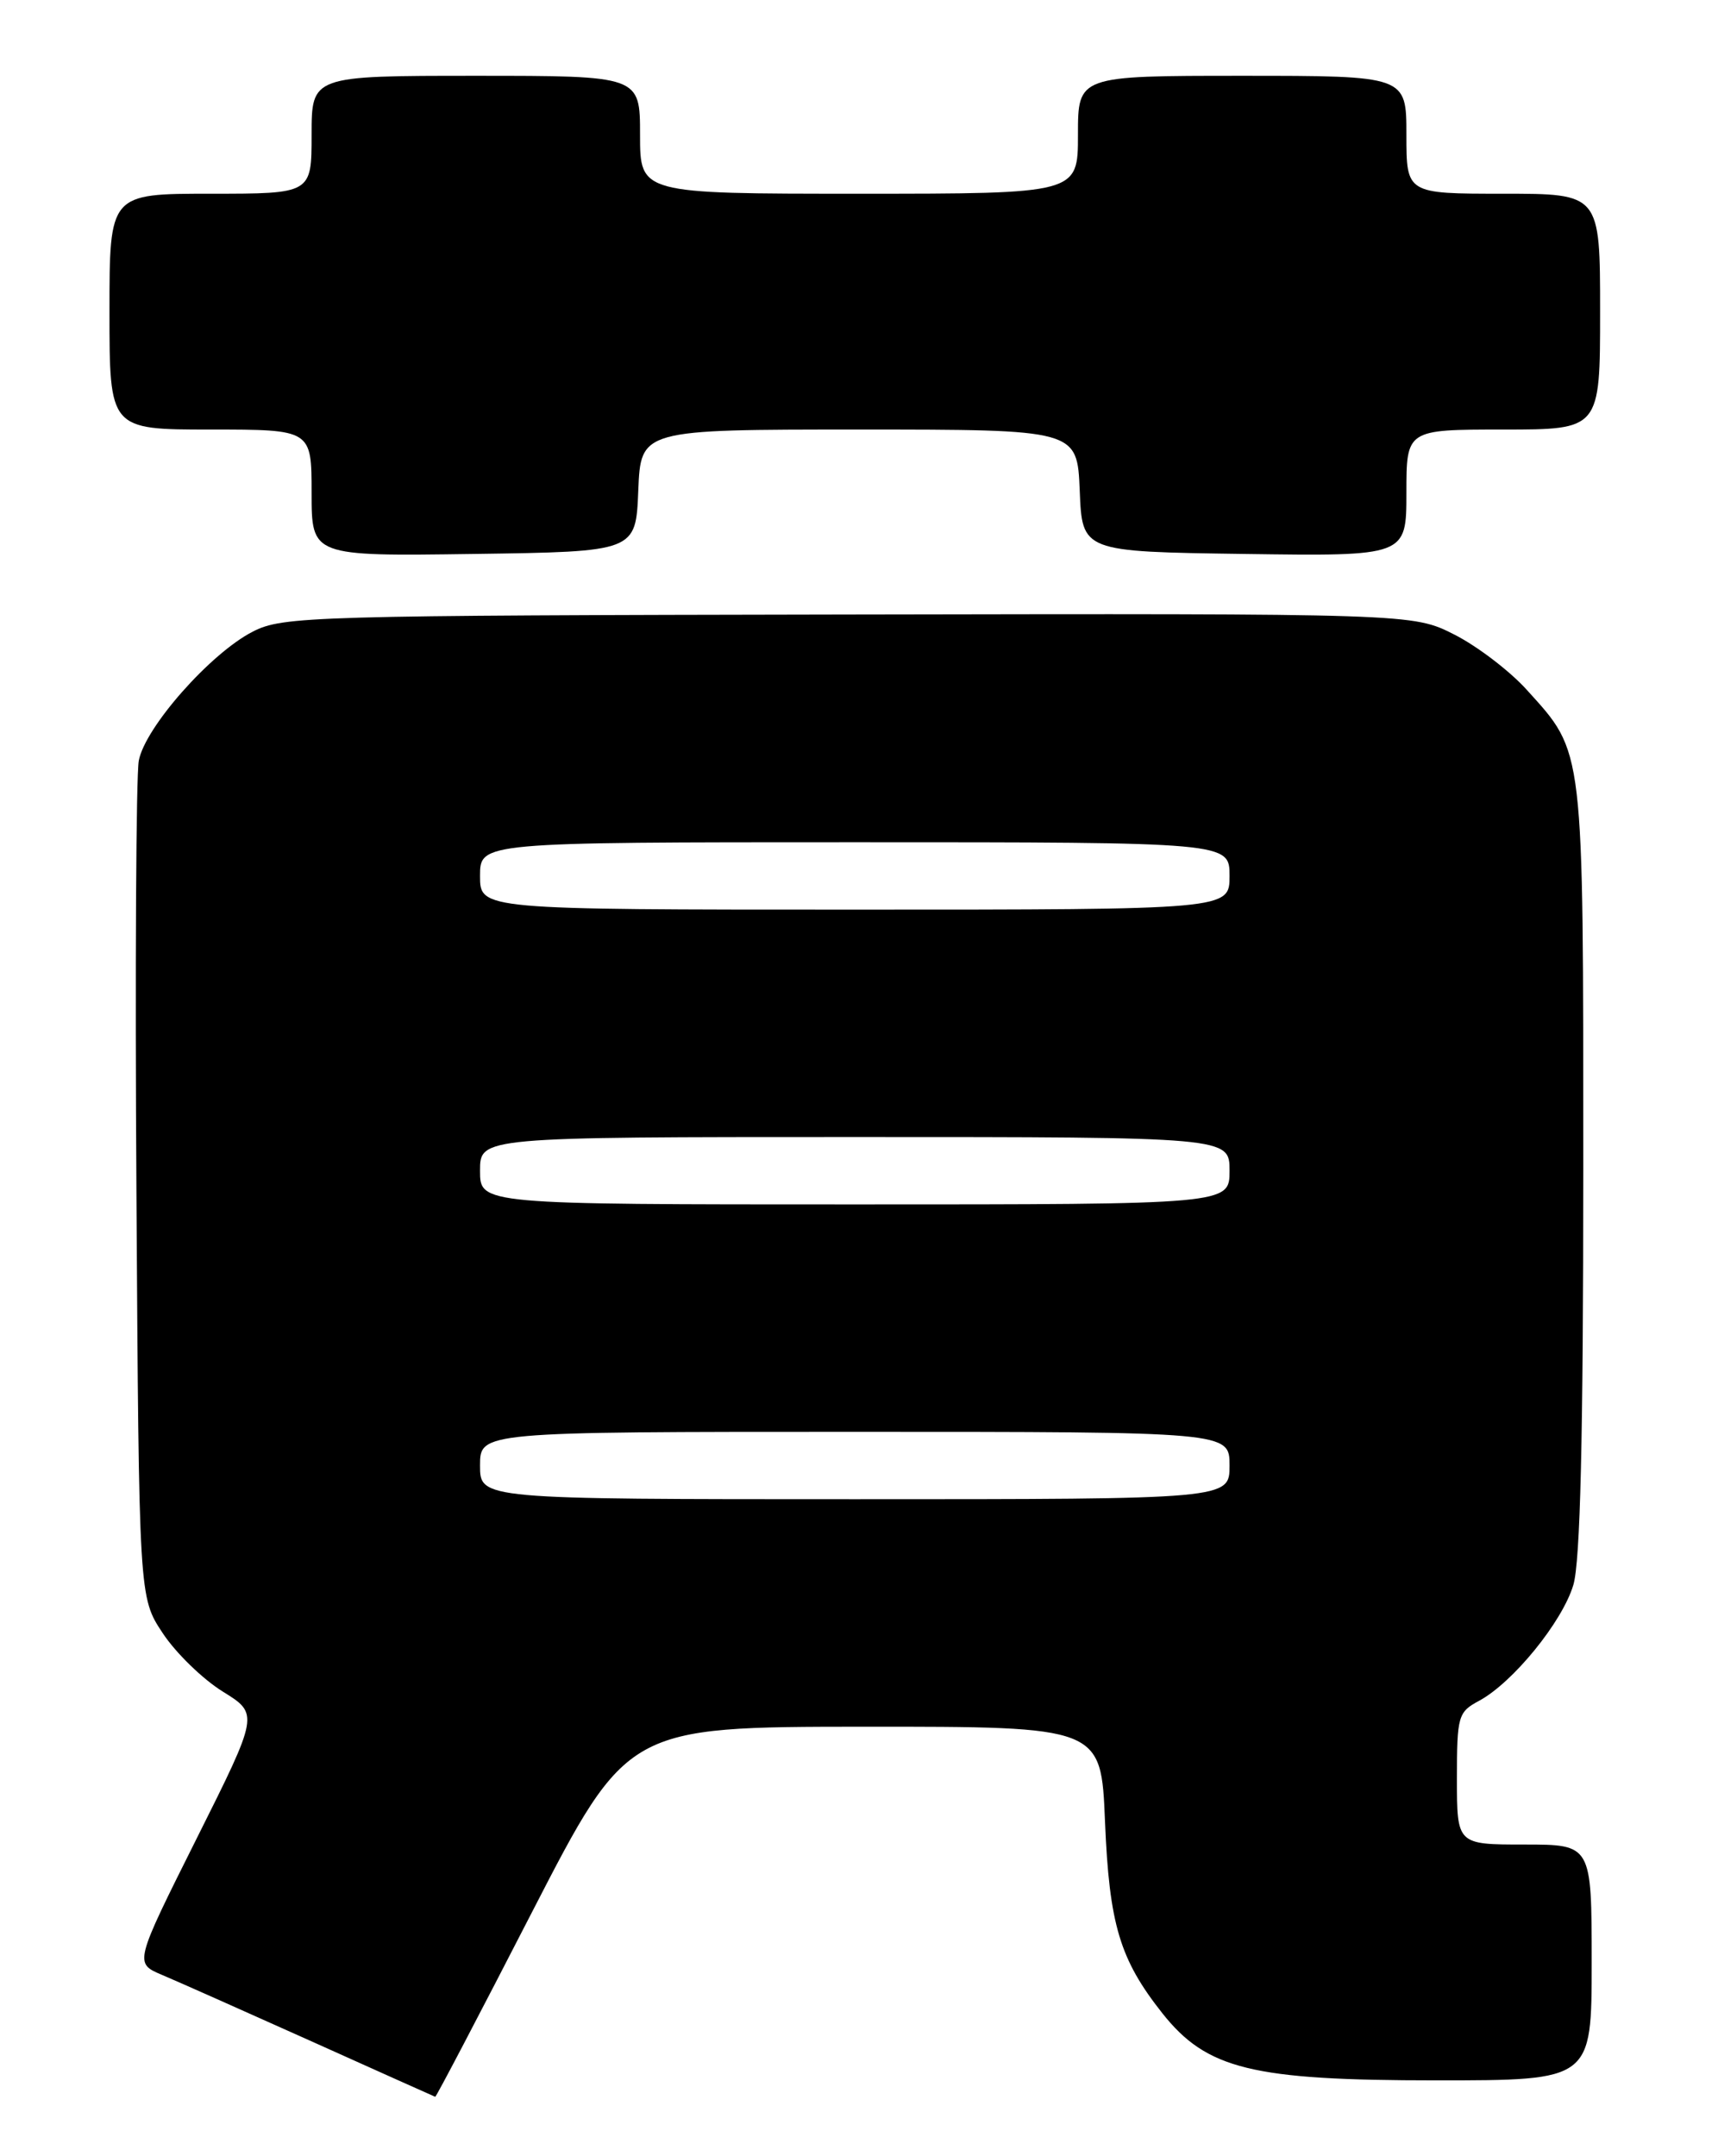 <?xml version="1.0" encoding="UTF-8" standalone="no"?>
<!DOCTYPE svg PUBLIC "-//W3C//DTD SVG 1.1//EN" "http://www.w3.org/Graphics/SVG/1.1/DTD/svg11.dtd" >
<svg xmlns="http://www.w3.org/2000/svg" xmlns:xlink="http://www.w3.org/1999/xlink" version="1.1" viewBox="0 0 204 256">
 <g >
 <path fill="currentColor"
d=" M 63.18 227.01 C 74.50 205.03 74.50 205.03 102.62 205.01 C 130.75 205.00 130.75 205.00 131.21 216.25 C 131.72 228.50 132.96 232.63 138.02 239.03 C 143.29 245.68 148.68 247.00 170.54 247.00 C 189.00 247.00 189.00 247.00 189.00 233.00 C 189.00 219.00 189.00 219.00 181.00 219.00 C 173.00 219.00 173.00 219.00 173.00 211.17 C 173.00 203.74 173.14 203.27 175.62 201.94 C 179.63 199.79 185.51 192.57 186.82 188.19 C 187.65 185.43 188.00 170.75 188.00 138.76 C 188.00 88.25 188.15 89.49 181.29 81.90 C 179.28 79.67 175.41 76.72 172.69 75.34 C 167.75 72.84 167.75 72.84 100.76 72.96 C 36.89 73.07 33.60 73.16 30.02 74.99 C 24.99 77.56 17.21 86.37 16.48 90.32 C 16.16 92.07 16.03 115.13 16.20 141.57 C 16.50 189.65 16.50 189.65 19.32 193.90 C 20.87 196.25 24.07 199.36 26.44 200.83 C 30.75 203.50 30.75 203.50 23.35 218.29 C 15.95 233.08 15.95 233.08 19.22 234.47 C 21.03 235.23 29.02 238.79 37.00 242.37 C 44.98 245.96 51.58 248.92 51.68 248.95 C 51.79 248.98 56.96 239.11 63.18 227.01 Z  M 75.79 58.25 C 76.09 51.00 76.09 51.00 102.00 51.00 C 127.91 51.00 127.91 51.00 128.21 58.25 C 128.50 65.50 128.50 65.50 147.75 65.77 C 167.00 66.04 167.00 66.04 167.00 58.52 C 167.00 51.00 167.00 51.00 178.50 51.00 C 190.00 51.00 190.00 51.00 190.00 37.00 C 190.00 23.00 190.00 23.00 178.50 23.00 C 167.00 23.00 167.00 23.00 167.00 16.00 C 167.00 9.00 167.00 9.00 147.50 9.00 C 128.00 9.00 128.00 9.00 128.00 16.00 C 128.00 23.00 128.00 23.00 102.00 23.00 C 76.00 23.00 76.00 23.00 76.00 16.00 C 76.00 9.00 76.00 9.00 56.50 9.00 C 37.00 9.00 37.00 9.00 37.00 16.00 C 37.00 23.00 37.00 23.00 25.00 23.00 C 13.00 23.00 13.00 23.00 13.00 37.00 C 13.00 51.00 13.00 51.00 25.00 51.00 C 37.00 51.00 37.00 51.00 37.00 58.52 C 37.00 66.04 37.00 66.04 56.25 65.77 C 75.50 65.50 75.50 65.50 75.79 58.25 Z  M 57.00 174.00 C 57.00 170.00 57.00 170.00 101.50 170.00 C 146.00 170.00 146.00 170.00 146.00 174.00 C 146.00 178.00 146.00 178.00 101.50 178.00 C 57.00 178.00 57.00 178.00 57.00 174.00 Z  M 57.00 139.00 C 57.00 135.00 57.00 135.00 101.50 135.00 C 146.00 135.00 146.00 135.00 146.00 139.00 C 146.00 143.00 146.00 143.00 101.50 143.00 C 57.00 143.00 57.00 143.00 57.00 139.00 Z  M 57.00 104.00 C 57.00 100.00 57.00 100.00 101.50 100.00 C 146.00 100.00 146.00 100.00 146.00 104.00 C 146.00 108.00 146.00 108.00 101.50 108.00 C 57.00 108.00 57.00 108.00 57.00 104.00 Z "/>
</g>
</svg>